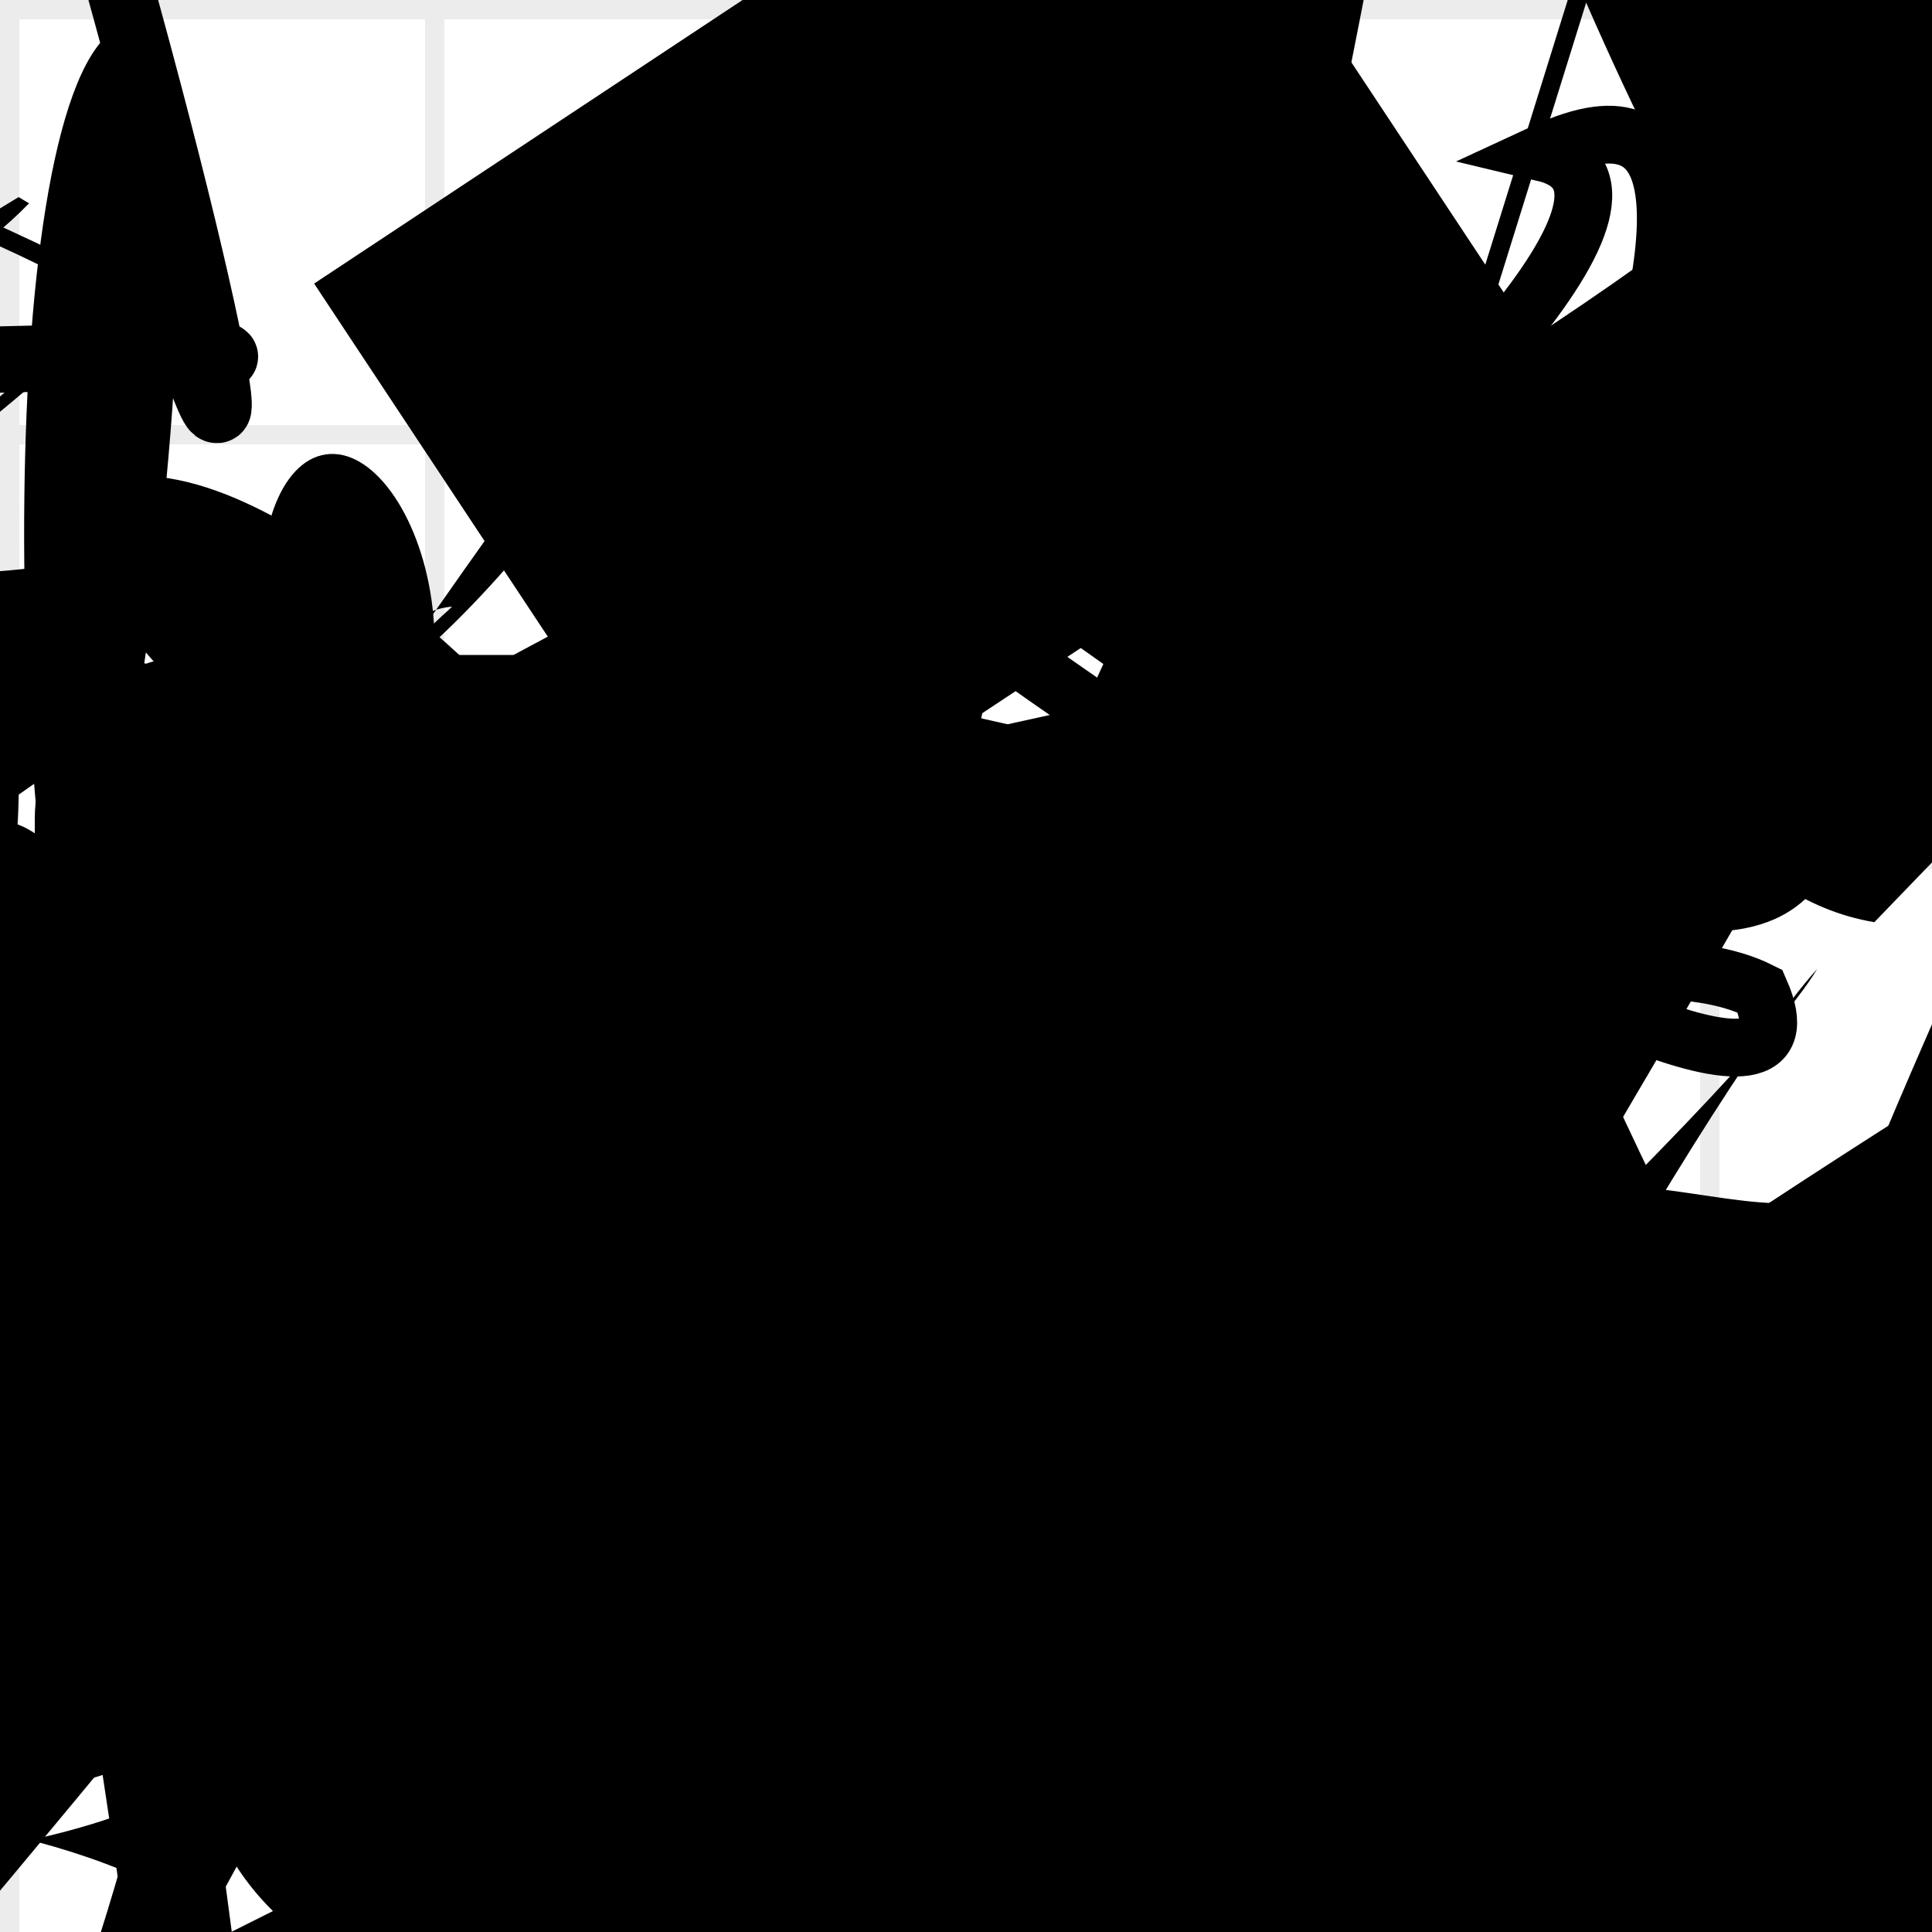 <?xml version="1.0" encoding="UTF-8"?>
<svg xmlns="http://www.w3.org/2000/svg" width="100" height="100" viewBox="0 0 100 100">
<defs>
<linearGradient id="g0" x1="0%" y1="0%" x2="100%" y2="100%">
<stop offset="0.0%" stop-color="hsl(106, 75%, 59%)" />
<stop offset="33.3%" stop-color="hsl(183, 71%, 60%)" />
<stop offset="66.7%" stop-color="hsl(242, 72%, 49%)" />
<stop offset="100.0%" stop-color="hsl(322, 74%, 44%)" />
</linearGradient>
<linearGradient id="g1" x1="0%" y1="0%" x2="100%" y2="100%">
<stop offset="0.0%" stop-color="hsl(290, 83%, 63%)" />
<stop offset="33.3%" stop-color="hsl(2, 82%, 55%)" />
<stop offset="66.7%" stop-color="hsl(86, 72%, 68%)" />
<stop offset="100.0%" stop-color="hsl(83, 65%, 44%)" />
</linearGradient>
<linearGradient id="g2" x1="0%" y1="0%" x2="100%" y2="100%">
<stop offset="0.0%" stop-color="hsl(40, 53%, 69%)" />
<stop offset="33.3%" stop-color="hsl(104, 72%, 65%)" />
<stop offset="66.7%" stop-color="hsl(144, 86%, 72%)" />
<stop offset="100.0%" stop-color="hsl(151, 70%, 62%)" />
</linearGradient>
<filter id="f1" x="-20%" y="-20%" width="140%" height="140%">
  <feGaussianBlur stdDeviation="1.383" />
</filter>

</defs>

<path d="M 64.6 77.5 C 62.5 64.8, 13.2 75.9, 21.0 63.5 C 29.4 59.3, 94.2 11.3, 79.9 7.9 C 96.9 0.0, 74.6 44.7, 71.2 54.8 C 87.6 47.9, 27.4 11.2, 37.0 25.6 C 34.0 11.5, 80.2 100.0, 87.5 99.8 C 78.4 86.3, 29.5 96.2, 38.3 85.1 C 27.0 70.9, 77.7 44.6, 91.1 51.3 C 97.4 65.6, 31.6 23.5, 27.3 10.3 Z" fill="none" fill-opacity="0.62" stroke="hsl(40, 53%, 69%)" stroke-width="2.99"   />
<path d="M 95.2 68.3 C 94.2 55.5, 0.0 90.8, 8.3 94.3 C 0.0 75.3, 43.7 81.4, 33.7 68.0 C 29.6 74.8, 12.4 33.0, 16.9 37.3 C 23.2 31.7, 82.2 38.7, 76.3 33.2 C 86.5 17.6, 85.7 28.8, 75.5 41.1 C 72.3 32.4, 33.1 83.6, 32.7 80.3 C 15.3 82.4, 40.4 17.6, 46.7 27.9 " fill="hsl(106, 75%, 59%)" fill-opacity="0.68" stroke="none" stroke-width="1.20"  transform="translate(15.1 57.1) rotate(47.4) scale(1.66 0.99)" />
<path d="M 25.9 94.3 C 6.7 81.3, 24.4 54.6, 38.4 51.9 C 50.1 67.6, 40.0 79.4, 32.3 72.3 C 52.1 56.5, 55.2 27.5, 56.2 27.4 C 36.7 45.1, 91.4 29.4, 80.4 28.8 C 80.3 20.4, 79.3 85.6, 89.9 78.1 C 100.0 59.5, 84.4 34.7, 73.7 34.0 C 69.3 38.5, 83.9 11.8, 79.4 3.8 C 77.7 20.2, 69.9 99.2, 59.4 98.5 C 53.1 100.0, 21.6 94.7, 9.8 87.1 C 0.0 100.0, 12.3 21.8, 23.6 19.4 Z" fill="none" fill-opacity="0.49" stroke="hsl(106, 75%, 59%)" stroke-width="4.97"  transform="translate(38.4 29.8) rotate(65.4) scale(1.31 1.68)" />
<rect x="27.1" y="71.8" width="45.0" height="25.8" rx="19.9" fill="hsl(242, 72%, 49%)" fill-opacity="0.71"  filter="url(#f1)" transform="translate(29.8 40.3) rotate(108.3) scale(1.63 1.12)" />
<path d="M 66.6 60.6 C 63.7 52.6, 57.2 10.5, 69.7 4.4 C 86.4 0.0, 87.2 72.4, 97.0 58.2 C 95.2 60.1, 73.3 88.4, 77.0 94.4 C 84.0 100.0, 88.5 7.6, 97.0 9.0 C 84.0 0.0, 59.0 26.1, 59.7 13.2 C 44.9 4.6, 26.7 31.7, 26.2 38.8 C 15.5 41.5, 14.6 51.5, 23.9 64.2 C 41.4 48.0, 63.1 23.6, 48.9 13.6 C 65.7 1.2, 64.4 58.7, 74.2 72.7 Z" fill="hsl(86, 72%, 68%)" fill-opacity="0.88" stroke="none" stroke-width="4.48" filter="url(#f1)" transform="translate(40.8 13.0) rotate(101.8) scale(1.42 0.85)" />
<path d="M 85.7 54.5 C 91.5 51.1, 30.7 45.7, 43.2 32.7 C 46.3 21.8, 74.8 4.8, 82.9 19.5 C 90.3 32.2, 21.8 83.0, 18.9 83.7 C 25.9 95.0, 58.3 5.8, 72.5 7.2 C 57.5 7.4, 95.0 51.3, 92.0 54.5 C 100.0 72.8, 26.6 28.1, 22.8 38.3 C 17.5 24.6, 62.9 80.7, 63.5 89.3 C 74.7 98.8, 23.2 100.0, 17.4 97.9 C 29.1 92.8, 44.0 53.8, 55.8 53.2 Z" fill="none" fill-opacity="0.76" stroke="hsl(40, 53%, 69%)" stroke-width="1.82"  transform="translate(54.2 14.2) rotate(52.5) scale(0.73 1.16)" />
<path d="M 67.6 45.6 C 48.2 58.7, 38.5 73.7, 26.4 76.8 C 20.3 89.9, 62.6 15.1, 49.0 26.4 C 58.7 9.9, 39.0 29.0, 33.0 20.5 C 20.8 2.2, 82.9 17.9, 71.4 5.8 C 56.2 8.3, 41.4 26.6, 31.1 23.8 C 19.1 11.9, 5.6 51.4, 13.0 58.7 Z" fill="none" fill-opacity="0.54" stroke="hsl(290, 83%, 63%)" stroke-width="4.78"  transform="translate(96.3 79.8) rotate(121.9) scale(1.19 1.11)" />
<circle cx="66.4" cy="58.8" r="8.4" fill="url(#g2)" fill-opacity="0.96"  transform="translate(75.7 18.4) rotate(247.4) scale(1.67 0.80)" />
<path d="M 0.8 74.0 C 0.0 89.7, 8.4 51.0, 14.1 62.0 C 11.2 77.5, 16.4 66.8, 7.5 58.5 C 23.7 46.4, 18.5 40.5, 26.0 49.4 C 14.6 48.0, 80.0 80.5, 73.0 95.0 C 63.5 80.5, 97.2 43.4, 97.2 30.1 C 100.0 27.9, 20.6 41.3, 19.9 49.0 Z" fill="hsl(151, 70%, 62%)" fill-opacity="0.68" stroke="none" stroke-width="2.42"   />
<path d="M 28.5 67.9 C 31.8 60.9, 3.8 54.9, 9.5 42.1 C 27.8 52.9, 86.1 45.3, 86.0 38.8 C 74.8 39.8, 43.5 40.3, 33.1 37.2 C 17.0 40.1, 68.3 63.4, 62.2 65.5 C 68.5 75.5, 17.6 72.5, 18.4 72.6 C 4.3 52.6, 20.9 72.2, 12.4 78.0 C 11.0 66.2, 90.0 17.9, 79.6 3.8 C 76.4 0.0, 54.5 5.5, 64.9 5.5 C 56.4 18.3, 71.2 29.2, 81.3 44.2 Z" fill="none" fill-opacity="0.87" stroke="hsl(144, 86%, 72%)" stroke-width="0.83"  transform="translate(93.2 34.7) rotate(7.5) scale(1.45 1.09)" />
<path d="M 29.6 18.2 C 14.6 37.7, 35.1 35.2, 49.7 30.6 C 37.9 15.3, 28.2 13.1, 39.6 0.7 C 36.9 0.0, 48.4 74.3, 38.8 86.1 C 28.3 74.7, 63.0 48.8, 66.7 62.5 C 62.2 59.1, 80.9 87.6, 77.6 78.7 C 91.2 78.8, 53.1 65.2, 41.4 51.9 C 30.9 49.0, 47.4 40.2, 43.2 55.2 " fill="none" fill-opacity="0.90" stroke="hsl(322, 74%, 44%)" stroke-width="0.83"  transform="translate(17.5 88.8) rotate(349.4) scale(1.14 1.49)" />
<circle cx="73.8" cy="3.0" r="0.2" fill="url(#g2)" fill-opacity="0.44"  transform="translate(88.8 54.8) rotate(216.3) scale(0.62 1.37)" />
<path d="M 87.5 65.1 C 82.0 53.8, 64.0 16.0, 71.8 19.5 C 55.8 30.1, 23.5 99.2, 37.1 92.1 C 35.5 77.6, 0.0 39.3, 1.0 49.9 C 4.9 63.2, 12.9 6.5, 7.4 1.2 C 0.0 0.0, 0.0 39.0, 3.6 53.0 C 0.0 44.8, 47.0 24.4, 32.3 30.4 C 23.0 32.4, 86.4 45.4, 91.9 43.9 C 100.0 45.2, 51.9 55.3, 38.8 57.3 C 58.4 75.8, 16.4 13.2, 2.4 26.5 C 8.6 40.7, 68.4 86.8, 67.0 80.0 Z" fill="hsl(86, 72%, 68%)" fill-opacity="0.44" stroke="none" stroke-width="3.40"   />
<path d="M 51.7 87.7 C 32.0 82.9, 20.7 12.2, 14.2 3.7 C 18.5 14.4, 74.2 73.0, 75.4 82.3 C 75.9 77.1, 29.7 96.1, 16.0 87.5 C 14.9 97.6, 34.1 10.5, 40.0 8.6 C 44.0 0.0, 58.9 58.2, 62.5 68.7 C 48.0 80.5, 53.3 65.9, 54.4 78.2 C 72.1 74.2, 0.0 26.1, 2.2 17.6 C 13.1 11.9, 17.2 18.7, 25.8 24.2 C 6.3 36.4, 4.3 100.0, 1.5 88.3 C 0.0 95.5, 78.5 49.8, 64.7 61.3 Z" fill="hsl(83, 65%, 44%)" fill-opacity="0.59" stroke="none" stroke-width="1.81"  transform="translate(91.1 34.6) rotate(55.4) scale(1.02 1.73)" />
<path d="M 6.0 80.5 C 17.3 85.2, 22.1 94.6, 32.1 93.9 C 43.6 100.0, 29.0 80.7, 22.9 73.7 C 39.9 74.1, 90.8 89.6, 82.4 75.6 C 78.5 68.2, 55.4 55.0, 44.4 51.6 C 60.1 35.8, 99.9 47.3, 94.1 42.2 C 83.5 39.8, 24.5 9.3, 28.9 16.3 C 22.1 8.1, 17.8 83.4, 5.0 87.4 C 6.6 75.7, 89.2 65.6, 85.7 73.2 C 100.0 67.7, 91.0 0.0, 94.9 8.1 Z" fill="hsl(2, 82%, 55%)" fill-opacity="0.27" stroke="none" stroke-width="4.76"  transform="translate(45.5 2.5) rotate(204.7) scale(1.17 1.04)" />
<path d="M 48.1 3.5 C 30.6 0.0, 100.0 86.1, 89.8 75.7 C 99.6 86.3, 7.2 9.5, 12.7 3.2 C 18.1 0.0, 30.2 35.7, 32.9 38.1 C 31.0 23.9, 81.3 93.2, 90.5 93.2 C 72.8 100.0, 57.5 34.5, 50.8 41.8 C 40.1 22.5, 35.9 22.4, 22.7 10.7 C 33.6 27.8, 91.4 21.6, 84.7 17.1 C 65.5 20.9, 23.6 23.9, 38.5 27.6 Z" fill="hsl(2, 82%, 55%)" fill-opacity="0.27" stroke="none" stroke-width="1.77"  transform="translate(65.2 90.8) rotate(348.0) scale(0.51 1.51)" />
<rect x="21.7" y="3.5" width="44.1" height="23.2" rx="0" fill="none" fill-opacity="0.97"   transform="translate(15.0 73.6) rotate(149.5) scale(1.56 0.84)" />
<path d="M 25.4 73.8 C 7.6 93.3, 50.7 45.9, 38.8 37.4 C 48.4 25.6, 53.6 57.6, 46.1 52.0 C 34.7 66.8, 71.8 28.1, 77.9 18.0 C 72.9 15.4, 100.0 91.9, 98.5 86.4 C 100.0 81.7, 25.3 46.5, 33.9 57.5 C 32.1 75.5, 84.3 59.6, 79.3 57.8 C 61.8 44.9, 58.2 69.8, 55.1 59.9 Z" fill="hsl(83, 65%, 44%)" fill-opacity="0.30" stroke="none" stroke-width="4.79"  transform="translate(79.0 15.2) rotate(307.4) scale(0.56 1.46)" />
<path d="M 24.9 47.2 C 30.1 52.8, 62.3 0.0, 74.2 9.3 C 88.2 19.8, 54.6 65.3, 55.5 59.4 C 43.3 41.9, 86.0 17.5, 99.0 29.0 C 100.0 10.2, 62.4 70.9, 54.7 83.2 C 68.7 68.4, 30.3 0.0, 32.3 3.4 C 49.3 0.0, 6.3 99.5, 4.5 90.0 Z" fill="hsl(40, 53%, 69%)" fill-opacity="0.96" stroke="none" stroke-width="2.29" filter="url(#f1)" transform="translate(23.9 13.3) rotate(332.6) scale(1.84 0.89)" />
<rect x="41.0" y="37.2" width="38.8" height="39.0" rx="0" fill="none" fill-opacity="0.91" stroke="hsl(290, 83%, 63%)" stroke-width="3.3"  transform="translate(59.7 4.1) rotate(321.5) scale(1.31 1.20)" />
<rect x="43.5" y="7.5" width="40.5" height="13.1" rx="12.6" fill="hsl(290, 83%, 63%)" fill-opacity="0.88"   transform="translate(76.9 48.4) rotate(118.2) scale(0.89 1.95)" />
<path d="M 74.1 3.3 C 84.4 6.4, 99.4 16.3, 90.7 15.7 C 75.4 8.0, 50.5 41.5, 55.4 33.2 C 46.0 36.5, 85.3 36.5, 95.6 38.2 C 100.0 44.1, 71.5 85.5, 79.5 71.9 C 73.3 65.6, 20.4 56.9, 14.5 61.5 C 30.4 74.4, 40.3 63.1, 53.3 75.1 C 65.1 64.9, 75.1 100.0, 67.4 92.8 " fill="none" fill-opacity="0.71" stroke="hsl(242, 72%, 49%)" stroke-width="3.60"  transform="translate(61.4 46.2) rotate(242.8) scale(0.98 0.67)" />
<rect x="28.7" y="1.0" width="20.9" height="17.4" rx="0" fill="none" fill-opacity="0.27" stroke="hsl(83, 65%, 44%)" stroke-width="1.0"  transform="translate(94.4 1.1) rotate(344.2) scale(1.98 1.08)" />
<path d="M 23.2 31.6 C 35.0 24.8, 42.6 44.9, 53.3 46.1 C 39.5 65.3, 93.7 15.3, 84.9 19.6 C 76.3 5.9, 58.4 84.6, 51.3 69.8 C 60.3 77.9, 77.7 9.2, 83.4 4.8 C 96.4 0.0, 17.1 16.6, 22.7 21.0 C 14.1 4.2, 39.7 70.6, 51.8 85.1 C 62.5 77.5, 27.3 54.2, 35.3 58.5 C 18.4 41.0, 49.1 0.0, 41.2 1.5 C 33.9 3.2, 75.1 100.0, 87.1 94.1 C 87.8 91.4, 96.8 15.1, 98.7 25.6 Z" fill="none" fill-opacity="0.35" stroke="hsl(290, 83%, 63%)" stroke-width="0.99"  transform="translate(32.9 14.2) rotate(151.1) scale(1.12 0.59)" />
<path d="M 56.2 12.3 C 55.1 7.6, 73.3 8.8, 65.3 6.2 C 74.7 0.0, 19.1 42.9, 31.8 43.9 C 43.2 54.9, 20.6 66.4, 33.3 62.9 C 53.0 74.6, 45.9 53.1, 48.0 39.7 C 39.2 54.1, 15.7 67.7, 14.2 55.6 C 12.3 65.1, 71.1 56.7, 59.4 69.6 C 72.8 64.2, 97.4 91.2, 94.6 91.1 Z" fill="hsl(322, 74%, 44%)" fill-opacity="0.27" stroke="none" stroke-width="2.81"  transform="translate(3.9 44.9) rotate(353.3) scale(1.97 1.05)" />
<path d="M 59.8 18.6 C 68.7 32.2, 61.7 57.6, 61.0 43.6 C 49.9 43.4, 29.2 27.7, 28.0 21.4 C 16.4 11.1, 83.3 54.7, 81.3 49.8 C 97.0 68.0, 68.3 55.3, 65.8 46.6 C 56.3 39.8, 3.8 3.3, 11.2 5.4 C 21.3 0.0, 18.3 90.3, 15.5 94.3 C 2.5 100.0, 22.9 77.1, 18.9 66.1 C 15.5 81.6, 19.3 87.3, 11.9 81.2 C 15.8 68.5, 12.7 40.3, 10.4 47.9 Z" fill="hsl(40, 53%, 69%)" fill-opacity="0.99" stroke="none" stroke-width="4.57"  transform="translate(96.3 29.5) rotate(58.0) scale(1.67 0.64)" />
<path d="M 53.5 25.8 C 40.3 6.6, 72.4 46.5, 81.7 39.9 C 91.2 21.0, 97.6 69.8, 98.2 58.9 C 100.0 58.5, 90.2 59.9, 77.5 47.9 C 68.3 66.6, 72.5 13.7, 64.6 23.6 C 64.3 9.0, 31.5 65.7, 23.4 69.4 C 35.7 74.7, 61.0 7.2, 48.5 2.8 C 32.7 0.0, 0.0 48.2, 5.4 44.8 " fill="hsl(144, 86%, 72%)" fill-opacity="0.62" stroke="none" stroke-width="4.86"  transform="translate(53.6 19.4) rotate(64.4) scale(1.30 0.59)" />
<rect x="22.6" y="27.3" width="31.1" height="39.0" rx="0" fill="hsl(106, 75%, 59%)" fill-opacity="0.86"  filter="url(#f1)" transform="translate(22.3 88.6) rotate(236.5) scale(1.21 1.31)" />
<circle cx="11.0" cy="8.2" r="2.2" fill="hsl(104, 72%, 65%)" fill-opacity="0.65" filter="url(#f1)" transform="translate(66.2 76.1) rotate(41.6) scale(1.87 1.29)" />
<path d="M 3.0 11.6 C 16.8 10.2, 100.0 25.1, 98.8 39.6 C 99.6 54.1, 79.4 56.6, 91.0 66.7 C 100.0 82.3, 15.4 70.7, 18.7 75.3 C 23.2 81.2, 24.2 0.0, 33.3 2.0 C 49.8 5.5, 65.0 41.2, 78.1 42.9 C 83.8 57.9, 27.0 83.0, 24.9 73.2 C 24.9 89.2, 37.6 65.3, 28.2 76.2 C 9.1 70.4, 54.4 56.3, 58.0 59.5 C 40.5 51.6, 7.2 74.3, 10.8 80.6 " fill="hsl(83, 65%, 44%)" fill-opacity="0.97" stroke="none" stroke-width="1.20"  transform="translate(42.3 96.6) rotate(358.4) scale(1.14 0.81)" />
<path d="M 22.7 5.6 C 22.7 10.5, 73.5 46.1, 70.7 59.9 C 80.6 68.4, 40.5 10.5, 41.8 4.9 C 26.1 2.8, 68.6 58.5, 58.6 59.3 C 45.3 60.1, 74.9 21.5, 74.2 21.0 C 54.6 5.6, 59.6 47.8, 71.5 46.0 C 61.5 62.5, 52.9 3.3, 49.1 5.4 C 30.3 11.4, 76.1 0.0, 69.0 0.6 Z" fill="hsl(144, 86%, 72%)" fill-opacity="0.47" stroke="none" stroke-width="1.02"  transform="translate(4.6 54.1) rotate(44.1) scale(0.50 1.88)" />
<path d="M 88.7 95.2 C 85.3 79.6, 62.0 59.9, 76.4 62.1 C 64.0 60.7, 22.7 2.5, 24.2 13.8 C 35.2 22.7, 67.3 0.0, 73.7 0.4 C 85.7 0.0, 76.8 56.2, 83.8 70.5 C 100.0 68.6, 62.1 11.6, 74.8 22.5 C 77.8 29.3, 48.4 47.4, 38.0 56.0 C 36.3 73.7, 25.2 100.0, 36.3 89.6 Z" fill="hsl(144, 86%, 72%)" fill-opacity="0.54" stroke="none" stroke-width="4.08"  transform="translate(14.6 58.8) rotate(196.8) scale(1.64 1.40)" />
<rect x="18.9" y="59.2" width="41.2" height="27.5" rx="0.4" fill="none" fill-opacity="0.41" stroke="hsl(83, 65%, 44%)" stroke-width="2.5"  transform="translate(16.6 65.9) rotate(301.0) scale(0.64 1.55)" />
<circle cx="43.1" cy="4.1" r="1.3" fill="url(#g1)" fill-opacity="0.72"  transform="translate(94.8 22.7) rotate(161.6) scale(1.99 1.16)" />
<rect x="9.4" y="14.2" width="49.5" height="22.9" rx="0" fill="none" fill-opacity="0.21"  filter="url(#f1)" transform="translate(80.0 83.2) rotate(74.7) scale(1.42 1.91)" />
<path d="M 22.6 91.3 C 31.2 100.0, 78.1 1.0, 74.6 14.7 C 63.5 0.0, 12.2 14.2, 15.1 22.2 C 9.1 13.1, 31.1 24.1, 38.5 12.6 C 40.7 22.4, 76.8 64.8, 80.8 51.3 C 67.5 53.9, 69.5 25.2, 69.3 30.5 C 85.7 44.0, 54.5 37.8, 44.6 36.5 C 61.7 38.5, 22.3 42.6, 30.8 44.4 C 38.5 41.4, 60.6 21.7, 68.9 27.3 Z" fill="none" fill-opacity="0.96" stroke="hsl(86, 72%, 68%)" stroke-width="1.44"  transform="translate(21.3 19.0) rotate(206.6) scale(1.44 0.98)" />
<rect x="39.1" y="6.4" width="31.0" height="19.7" rx="0" fill="hsl(290, 83%, 63%)" fill-opacity="0.98"   transform="translate(6.2 28.2) rotate(223.1) scale(1.96 1.50)" />
<circle cx="44.6" cy="67.0" r="3.3" fill="hsl(86, 72%, 68%)" fill-opacity="0.41"  transform="translate(5.4 41.4) rotate(327.4) scale(0.58 1.23)" />
<circle cx="11.1" cy="27.4" r="2.1" fill="hsl(83, 65%, 44%)" fill-opacity="0.89"  transform="translate(58.5 64.8) rotate(204.7) scale(1.05 0.60)" />
<rect x="31.1" y="47.2" width="38.7" height="16.7" rx="0" fill="none" fill-opacity="0.39"  filter="url(#f1)" transform="translate(85.2 50.1) rotate(153.9) scale(1.21 1.57)" />
<circle cx="8.4" cy="93.3" r="8.4" fill="hsl(290, 83%, 63%)" fill-opacity="0.44"  transform="translate(38.1 88.4) rotate(197.2) scale(0.86 1.58)" />
<path d="M 48.8 38.1 C 29.7 24.3, 55.8 21.0, 66.9 15.1 C 57.9 0.0, 0.0 20.9, 9.9 16.3 C 0.0 0.0, 47.7 99.9, 60.5 85.2 C 42.6 88.0, 14.7 85.5, 15.9 96.5 C 4.3 97.4, 100.0 73.5, 88.3 86.8 C 100.0 80.9, 75.9 68.4, 68.7 82.1 C 50.3 76.7, 100.0 87.8, 99.9 84.9 C 100.0 85.9, 74.6 30.6, 80.3 42.2 C 83.9 50.9, 71.5 51.8, 64.9 44.3 Z" fill="none" fill-opacity="0.92" stroke="hsl(86, 72%, 68%)" stroke-width="3.01"  transform="translate(17.4 39.5) rotate(192.4) scale(1.16 1.14)" />
<path d="M 52.4 30.2 C 52.1 28.5, 45.5 66.3, 43.7 74.9 C 36.1 90.5, 0.0 69.6, 7.0 69.0 C 0.0 53.7, 41.3 11.0, 35.0 10.6 C 35.5 26.0, 10.2 43.5, 23.4 31.4 C 13.0 32.3, 36.8 65.6, 37.2 58.5 C 25.0 78.4, 77.1 49.9, 85.3 55.7 C 80.5 45.6, 25.8 50.9, 24.3 52.8 Z" fill="hsl(183, 71%, 60%)" fill-opacity="0.75" stroke="none" stroke-width="4.08"   />
<rect x="0.2" y="80.9" width="47.0" height="11.6" rx="13.0" fill="hsl(144, 86%, 72%)" fill-opacity="0.63"   transform="translate(60.4 32.3) rotate(163.5) scale(0.68 1.12)" />
<path d="M 50.1 74.7 C 63.1 66.2, 0.9 2.7, 6.3 11.3 C 0.0 12.1, 82.2 64.5, 76.1 60.4 C 85.6 75.9, 100.0 38.5, 93.0 30.5 C 80.2 12.3, 33.5 47.9, 44.0 36.1 C 40.7 46.2, 39.0 10.7, 43.5 0.6 C 63.3 17.8, 47.0 34.3, 59.0 32.6 Z" fill="hsl(40, 53%, 69%)" fill-opacity="0.80" stroke="none" stroke-width="4.78" filter="url(#f1)" transform="translate(5.7 67.2) rotate(17.3) scale(1.36 1.21)" />
<path d="M 98.9 82.0 C 100.0 89.6, 1.1 25.2, 15.4 37.6 C 8.8 43.5, 13.5 26.6, 0.2 34.9 C 19.7 24.5, 64.5 25.9, 77.4 25.0 C 96.5 37.8, 62.2 43.5, 57.4 35.3 C 58.7 37.5, 69.7 8.6, 54.8 22.9 C 73.3 22.4, 33.2 59.3, 35.3 72.9 Z" fill="hsl(290, 83%, 63%)" fill-opacity="0.61" stroke="none" stroke-width="1.76"  transform="translate(23.7 2.7) rotate(184.3) scale(0.53 1.26)" />
<path d="M 30.7 88.9 C 44.9 84.5, 59.0 23.4, 70.8 37.3 C 78.8 17.7, 69.9 0.0, 79.4 1.5 C 67.1 5.0, 72.0 97.9, 61.1 97.6 C 41.5 100.0, 4.8 78.2, 0.5 87.1 C 19.4 96.0, 50.3 51.6, 37.6 43.5 C 31.5 46.5, 51.1 59.9, 47.9 62.8 C 53.0 78.6, 67.3 21.5, 62.9 35.4 C 48.5 24.2, 13.0 88.7, 8.5 96.2 Z" fill="hsl(83, 65%, 44%)" fill-opacity="0.45" stroke="none" stroke-width="3.97"  transform="translate(20.9 82.7) rotate(35.0) scale(1.94 0.99)" />
<circle cx="84.3" cy="19.3" r="15.1" fill="url(#g2)" fill-opacity="0.43"  transform="translate(86.7 12.1) rotate(4.3) scale(1.71 1.66)" />
<path d="M 79.7 7.3 C 96.8 0.0, 48.5 75.7, 50.5 87.4 C 54.6 82.9, 85.2 33.7, 87.9 33.4 C 92.2 37.5, 61.4 76.7, 59.2 81.5 C 63.4 91.5, 100.0 56.7, 95.8 42.9 C 87.7 61.1, 28.9 0.0, 14.0 10.1 C 30.8 1.1, 48.1 9.8, 49.4 13.7 C 62.8 0.0, 92.0 66.6, 99.0 77.1 Z" fill="hsl(183, 71%, 60%)" fill-opacity="0.26" stroke="none" stroke-width="2.69"  transform="translate(13.2 83.3) rotate(312.3) scale(1.63 0.84)" />
<path d="M 75.1 59.7 C 89.9 45.2, 16.7 56.2, 18.6 59.4 C 1.5 55.8, 79.1 34.9, 71.7 23.1 C 59.7 27.9, 24.5 80.4, 10.2 72.5 C 25.6 78.9, 68.9 57.8, 68.0 69.0 C 52.0 54.7, 58.0 71.9, 59.7 86.6 C 70.5 100.0, 65.5 53.3, 63.8 60.8 C 62.5 50.7, 82.1 28.8, 79.5 31.6 Z" fill="none" fill-opacity="0.88" stroke="hsl(104, 72%, 65%)" stroke-width="4.76"  transform="translate(83.9 13.6) rotate(279.2) scale(1.77 0.53)" />
<path d="M 63.8 15.7 C 54.8 13.7, 12.2 59.6, 2.9 63.5 C 0.0 69.4, 86.7 71.8, 79.2 78.0 C 89.3 91.8, 20.1 55.8, 6.4 55.6 C 19.7 71.6, 15.6 1.8, 4.0 11.1 C 0.0 2.8, 72.6 14.2, 63.6 22.9 C 62.0 24.7, 71.2 39.6, 80.3 49.3 C 61.0 40.8, 93.5 0.4, 95.5 5.5 Z" fill="none" fill-opacity="0.72" stroke="hsl(86, 72%, 68%)" stroke-width="4.22"  transform="translate(18.1 83.0) rotate(103.5) scale(0.97 0.80)" />
<circle cx="8.5" cy="41.2" r="4.4" fill="hsl(86, 72%, 68%)" fill-opacity="0.99"  transform="translate(30.1 51.7) rotate(41.9) scale(0.57 1.80)" />
<circle cx="59.0" cy="37.6" r="12.4" fill="hsl(322, 74%, 44%)" fill-opacity="0.70"  transform="translate(69.7 10.9) rotate(102.9) scale(1.88 0.56)" />
<path d="M 42.6 53.8 C 41.3 66.3, 16.6 6.7, 25.2 19.9 C 24.5 8.3, 4.6 60.6, 0.5 45.9 C 0.0 53.6, 93.6 11.8, 81.1 20.9 C 79.3 11.8, 76.4 52.0, 78.1 66.2 C 67.3 84.0, 44.3 65.0, 46.9 58.4 C 36.6 65.0, 72.0 77.0, 86.8 62.3 C 90.0 59.1, 21.5 79.4, 6.9 87.8 C 20.1 68.7, 18.7 51.8, 11.6 38.7 Z" fill="none" fill-opacity="0.88" stroke="hsl(2, 82%, 55%)" stroke-width="1.20" filter="url(#f1)" transform="translate(94.4 24.1) rotate(255.5) scale(0.80 1.35)" />
<rect x="11.4" y="33.2" width="20.9" height="31.4" rx="10.1" fill="none" fill-opacity="0.90"   transform="translate(89.3 51.3) rotate(145.3) scale(1.64 1.75)" />
<path d="M 71.9 73.9 C 66.2 71.9, 95.4 1.3, 99.6 3.5 C 80.4 20.4, 79.7 11.8, 71.7 24.8 C 75.8 9.3, 69.5 17.1, 71.5 18.2 C 57.3 13.9, 56.7 17.0, 48.7 14.8 C 30.3 17.4, 57.2 54.4, 45.7 47.1 C 44.0 61.1, 58.7 43.3, 65.6 53.6 Z" fill="hsl(106, 75%, 59%)" fill-opacity="0.79" stroke="none" stroke-width="2.78"  transform="translate(54.5 27.1) rotate(208.7) scale(1.76 1.47)" />
<path d="M 86.2 47.8 C 88.5 42.5, 88.0 76.2, 84.8 90.9 C 70.0 87.1, 42.1 80.7, 33.0 81.0 C 36.6 84.1, 40.3 51.9, 27.6 38.7 C 26.2 58.5, 91.5 86.6, 90.1 96.5 C 96.7 100.0, 83.5 19.6, 87.0 5.3 C 100.0 25.0, 59.2 45.1, 68.3 49.2 C 67.5 29.3, 89.4 91.6, 84.6 82.3 C 80.0 69.5, 65.2 15.7, 72.1 21.6 C 63.4 9.6, 77.0 44.4, 66.8 32.5 Z" fill="hsl(242, 72%, 49%)" fill-opacity="0.90" stroke="none" stroke-width="2.25"  transform="translate(32.4 41.6) rotate(38.8) scale(0.70 1.60)" />
<path d="M 2.3 28.5 C 0.5 47.8, 36.2 22.5, 22.1 17.9 C 39.3 24.1, 56.2 10.5, 65.5 22.6 C 48.7 35.3, 8.4 29.5, 4.4 23.2 C 0.0 36.2, 38.6 41.0, 28.6 42.9 C 47.9 29.5, 61.7 80.7, 65.5 68.4 C 83.8 50.8, 74.1 50.3, 81.6 39.2 C 100.0 34.6, 69.9 87.6, 67.0 94.7 Z" fill="none" fill-opacity="0.80" stroke="hsl(106, 75%, 59%)" stroke-width="3.48"  transform="translate(99.1 71.1) rotate(274.7) scale(1.90 1.29)" />
<path d="M 13.8 90.3 C 0.0 90.5, 83.0 59.9, 96.5 45.0 C 100.0 56.9, 58.3 89.8, 71.3 96.3 C 66.8 81.0, 0.0 75.5, 1.0 79.3 C 3.1 67.2, 74.7 20.2, 64.8 30.8 C 69.9 46.5, 69.2 0.0, 68.7 10.6 C 86.0 13.6, 19.8 34.8, 33.3 32.8 C 24.2 39.2, 0.0 17.2, 3.2 27.2 C 0.0 25.2, 67.9 79.1, 54.6 73.3 C 52.8 80.8, 100.0 88.4, 95.3 96.0 Z" fill="hsl(290, 83%, 63%)" fill-opacity="0.43" stroke="none" stroke-width="0.88"  transform="translate(45.7 22.7) rotate(245.3) scale(1.14 1.00)" />
<circle cx="55.9" cy="36.8" r="5.8" fill="url(#g0)" fill-opacity="0.49"  transform="translate(66.9 77.5) rotate(171.9) scale(0.75 1.42)" />
<rect x="47.6" y="62.5" width="46.8" height="24.9" rx="0" fill="hsl(144, 86%, 72%)" fill-opacity="0.97"   transform="translate(23.9 62.1) rotate(184.8) scale(1.16 1.30)" />
<path d="M 72.7 25.0 C 79.9 22.6, 98.8 24.9, 86.9 39.1 C 68.6 50.4, 87.0 74.5, 95.9 87.2 C 100.0 94.3, 83.5 78.9, 70.4 88.8 C 74.6 71.2, 89.9 45.4, 80.4 45.2 C 99.4 25.3, 0.0 81.9, 5.5 69.7 C 0.0 70.2, 24.5 6.8, 18.2 4.9 C 5.4 22.8, 2.9 86.0, 15.8 84.8 C 29.9 96.2, 59.1 96.0, 59.5 89.5 Z" fill="hsl(151, 70%, 62%)" fill-opacity="0.38" stroke="none" stroke-width="2.51"  transform="translate(99.4 35.0) rotate(186.7) scale(0.64 1.32)" />
<path d="M 99.1 13.9 C 100.0 18.0, 100.0 30.9, 94.0 30.3 C 100.0 17.3, 62.4 88.7, 58.6 91.7 C 40.6 95.9, 66.5 0.0, 74.8 1.3 C 60.6 0.2, 73.5 74.2, 71.5 72.0 C 91.4 86.1, 60.9 1.5, 69.0 11.1 C 67.3 0.0, 77.3 88.5, 70.6 77.9 Z" fill="hsl(106, 75%, 59%)" fill-opacity="0.64" stroke="none" stroke-width="1.92"  transform="translate(77.4 59.9) rotate(255.9) scale(1.00 1.59)" />
<path d="M 36.1 68.6 C 41.5 59.8, 30.9 85.0, 37.8 84.1 C 54.1 66.6, 100.0 64.5, 97.0 50.7 C 81.9 68.0, 41.5 56.5, 29.7 55.1 C 49.5 44.0, 7.5 77.5, 10.8 78.5 C 0.0 68.5, 72.6 65.6, 57.9 73.4 C 41.7 93.3, 27.5 58.3, 23.3 55.4 C 14.5 73.1, 48.6 21.7, 34.5 6.9 Z" fill="hsl(183, 71%, 60%)" fill-opacity="0.94" stroke="none" stroke-width="1.86"  transform="translate(0.3 27.9) rotate(132.8) scale(1.29 1.60)" />
<circle cx="28.8" cy="87.2" r="12.8" fill="url(#g0)" fill-opacity="0.97"  transform="translate(94.9 71.6) rotate(147.9) scale(0.65 1.92)" />
<path d="M 3.8 39.1 C 0.0 50.8, 23.5 76.0, 34.9 66.1 C 19.0 52.9, 79.8 89.2, 78.7 78.7 C 84.5 83.5, 0.0 41.0, 6.6 44.9 C 0.0 53.2, 76.9 58.7, 79.7 73.4 C 99.3 73.9, 33.7 30.2, 29.3 16.9 C 16.1 27.2, 100.0 37.1, 89.2 35.3 C 100.0 27.7, 80.8 54.1, 89.7 52.5 Z" fill="none" fill-opacity="0.59" stroke="hsl(40, 53%, 69%)" stroke-width="2.50"  transform="translate(93.7 35.0) rotate(53.0) scale(1.02 0.72)" />
<path d="M 48.2 62.4 C 40.1 45.3, 54.4 76.1, 42.5 77.3 C 27.6 79.0, 53.8 32.3, 46.2 18.2 C 38.8 15.2, 31.3 90.4, 38.6 99.6 C 21.0 92.2, 18.9 60.2, 5.1 50.0 C 13.8 30.1, 13.8 63.0, 8.4 60.5 C 0.0 79.1, 5.3 51.1, 6.9 59.1 C 0.0 74.8, 21.2 48.5, 8.6 42.1 Z" fill="hsl(106, 75%, 59%)" fill-opacity="0.59" stroke="none" stroke-width="4.22"  transform="translate(41.0 42.8) rotate(127.0) scale(1.08 0.68)" />
<path d="M 77.9 13.5 C 96.6 0.0, 35.4 11.3, 45.3 8.9 C 62.5 23.5, 33.3 79.6, 25.9 88.4 C 18.9 99.3, 14.5 44.0, 7.5 58.8 C 22.2 62.1, 18.7 71.1, 31.9 68.3 C 38.5 80.9, 62.6 41.7, 65.3 26.8 C 75.2 46.1, 90.8 82.9, 99.8 88.4 C 98.3 98.7, 26.4 81.4, 31.8 68.0 C 35.8 68.1, 96.4 96.7, 93.6 99.6 C 100.0 93.8, 99.6 84.2, 89.8 92.0 Z" fill="hsl(183, 71%, 60%)" fill-opacity="0.37" stroke="none" stroke-width="0.84"  transform="translate(8.3 2.9) rotate(320.0) scale(1.19 1.48)" />
<path d="M 50.5 64.1 C 62.9 83.3, 14.6 25.4, 10.4 12.9 C 12.9 31.1, 68.8 61.5, 74.4 49.1 C 89.1 45.4, 53.7 43.6, 68.3 33.6 C 71.5 34.3, 25.5 36.7, 19.4 40.7 C 0.0 38.7, 27.2 19.8, 35.8 5.2 C 16.3 0.0, 78.0 72.1, 89.5 68.7 C 100.0 85.2, 31.6 44.8, 23.3 39.9 C 36.8 32.2, 65.8 0.0, 74.5 5.7 C 59.8 12.8, 52.5 18.0, 37.8 21.4 C 20.4 31.5, 71.3 38.5, 70.9 27.6 " fill="hsl(86, 72%, 68%)" fill-opacity="0.66" stroke="none" stroke-width="4.18"  transform="translate(19.0 14.3) rotate(16.0) scale(0.90 1.33)" />
<rect x="70.6" y="2.1" width="23.3" height="36.0" rx="8.9" fill="hsl(144, 86%, 72%)" fill-opacity="0.49" stroke="hsl(104, 72%, 65%)" stroke-width="4.6"  transform="translate(72.7 78.8) rotate(238.0) scale(1.45 0.52)" />
<circle cx="96.2" cy="86.2" r="4.6" fill="hsl(104, 72%, 65%)" fill-opacity="0.47"  transform="translate(12.5 11.5) rotate(21.0) scale(1.01 1.04)" />
<path d="M 98.5 87.0 C 100.0 85.6, 78.4 31.4, 68.2 18.2 C 83.9 28.0, 6.8 0.0, 0.1 9.7 C 0.0 23.6, 75.3 0.0, 89.6 5.1 C 100.0 20.5, 73.2 71.1, 82.1 75.6 C 86.5 86.9, 55.0 14.7, 48.5 0.4 C 46.8 2.4, 38.5 72.6, 41.3 64.1 Z" fill="hsl(83, 65%, 44%)" fill-opacity="0.59" stroke="none" stroke-width="5.12" filter="url(#f1)" transform="translate(83.3 82.0) rotate(285.5) scale(1.18 0.80)" />
<circle cx="40.8" cy="91.9" r="0.7" fill="hsl(183, 71%, 60%)" fill-opacity="0.72" filter="url(#f1)" transform="translate(44.2 2.5) rotate(288.6) scale(1.63 1.10)" />
<rect x="21.7" y="46.4" width="37.3" height="20.9" rx="0" fill="none" fill-opacity="0.93" stroke="hsl(40, 53%, 69%)" stroke-width="1.7"  transform="translate(29.2 81.0) rotate(287.3) scale(1.66 0.56)" />
<path d="M 36.7 75.6 C 32.7 85.3, 73.4 27.2, 78.1 36.0 C 83.1 33.3, 41.8 71.1, 41.2 74.8 C 51.2 67.8, 33.6 40.1, 28.6 32.5 C 29.1 43.4, 22.7 62.2, 15.4 49.4 C 25.0 54.6, 22.2 69.3, 11.4 62.3 C 10.3 51.5, 28.4 95.6, 33.4 99.3 C 19.9 100.0, 53.7 47.5, 63.6 38.6 C 79.2 51.5, 0.0 56.6, 4.2 64.8 Z" fill="none" fill-opacity="0.99" stroke="hsl(183, 71%, 60%)" stroke-width="3.33"  transform="translate(64.5 47.1) rotate(356.3) scale(0.86 1.42)" />
<circle cx="98.8" cy="33.2" r="15.9" fill="url(#g0)" fill-opacity="0.65"  transform="translate(72.2 59.1) rotate(246.9) scale(1.37 1.06)" />
<circle cx="25.9" cy="14.5" r="10.8" fill="url(#g2)" fill-opacity="0.54"  transform="translate(74.5 72.5) rotate(214.3) scale(0.99 1.92)" />
<path d="M 40.0 2.1 C 32.2 0.0, 28.2 29.6, 24.5 18.8 C 20.1 36.4, 7.6 52.3, 11.9 49.4 C 8.1 30.9, 0.0 91.4, 5.2 85.2 C 0.0 66.9, 33.3 44.0, 23.4 58.5 C 35.0 55.6, 26.5 40.2, 35.8 52.6 C 35.2 58.9, 42.9 51.7, 48.3 64.5 C 64.4 50.2, 0.0 100.0, 5.5 95.9 Z" fill="hsl(322, 74%, 44%)" fill-opacity="0.99" stroke="none" stroke-width="3.01"  transform="translate(94.2 99.9) rotate(217.3) scale(0.62 1.64)" />
<circle cx="74.2" cy="39.7" r="3.2" fill="url(#g0)" fill-opacity="0.75"  transform="translate(4.1 6.5) rotate(150.9) scale(1.48 1.90)" />
<circle cx="81.6" cy="96.3" r="8.1" fill="url(#g1)" fill-opacity="0.63"   />
<path d="M 36.4 64.7 C 18.3 64.9, 84.1 54.0, 81.8 47.1 C 96.8 51.6, 96.5 41.8, 95.0 32.9 C 93.6 29.2, 63.9 55.7, 64.3 44.9 C 66.1 55.1, 36.4 70.6, 44.4 56.3 C 36.9 66.2, 70.5 49.5, 71.7 48.2 C 68.6 59.1, 52.9 20.8, 63.1 31.1 Z" fill="hsl(183, 71%, 60%)" fill-opacity="0.42" stroke="none" stroke-width="4.09"   />
<path d="M 68.4 97.8 C 66.4 84.0, 52.8 36.6, 40.3 49.2 C 41.2 68.4, 45.6 76.8, 43.6 85.3 C 26.5 100.0, 59.3 25.3, 56.5 23.6 C 66.6 9.0, 99.3 6.5, 99.2 7.8 C 89.2 25.8, 100.0 31.6, 89.7 40.1 C 100.0 53.5, 38.0 28.9, 31.4 15.9 C 31.8 33.8, 60.5 10.7, 46.3 18.8 C 47.2 9.4, 77.4 91.1, 89.6 98.6 Z" fill="hsl(106, 75%, 59%)" fill-opacity="0.31" stroke="none" stroke-width="2.55"  transform="translate(53.3 28.1) rotate(215.4) scale(0.83 1.05)" />
<path d="M 85.2 17.2 C 78.3 24.7, 96.0 59.3, 92.4 45.4 C 72.5 62.0, 100.0 33.5, 97.9 41.3 C 100.0 43.9, 27.4 31.1, 35.6 28.4 C 43.9 36.6, 52.8 83.8, 45.0 94.1 C 64.4 100.0, 19.3 94.7, 11.8 88.9 C 16.5 76.5, 23.5 76.2, 19.1 89.3 C 15.3 77.4, 53.7 13.9, 67.6 15.3 Z" fill="hsl(86, 72%, 68%)" fill-opacity="0.51" stroke="none" stroke-width="1.64"  transform="translate(91.8 6.6) rotate(182.6) scale(1.50 1.35)" />
<path d="M 9.2 69.8 C 2.8 50.2, 17.4 14.8, 16.5 16.2 C 36.4 26.3, 23.4 13.7, 11.5 22.6 C 27.2 6.7, 76.1 50.4, 80.9 37.1 C 87.4 48.8, 31.9 87.6, 37.9 94.1 C 41.9 100.0, 100.0 53.3, 99.0 53.8 C 91.0 49.5, 94.3 68.6, 90.6 73.7 Z" fill="hsl(40, 53%, 69%)" fill-opacity="0.88" stroke="none" stroke-width="4.49"  transform="translate(56.8 26.5) rotate(312.6) scale(1.26 0.63)" />
<rect x="1.8" y="33.9" width="47.5" height="32.3" rx="8.5" fill="hsl(242, 72%, 49%)" fill-opacity="0.62"    />
<rect x="39.7" y="59.5" width="25.1" height="38.3" rx="0" fill="none" fill-opacity="0.41"    />
<path d="M 7.0 94.2 C 1.7 100.0, 75.1 94.5, 84.0 96.2 C 83.7 96.4, 57.5 0.0, 69.9 8.1 C 75.3 25.6, 61.7 73.1, 64.6 63.8 C 56.4 48.1, 63.8 59.0, 62.4 48.8 C 51.8 58.8, 78.1 88.9, 71.6 93.6 C 87.9 85.1, 78.3 17.0, 63.6 22.7 C 51.7 9.3, 83.0 92.3, 94.1 96.0 C 100.0 100.0, 65.5 21.3, 77.7 22.3 C 79.3 15.6, 39.1 100.0, 29.0 86.8 C 41.9 67.7, 4.0 88.4, 9.1 76.7 Z" fill="hsl(290, 83%, 63%)" fill-opacity="0.51" stroke="none" stroke-width="0.87"   />
<rect x="15.9" y="65.8" width="43.3" height="26.4" rx="0" fill="none" fill-opacity="0.54"   transform="translate(67.4 97.4) rotate(263.2) scale(0.58 1.40)" />
<rect x="14.5" y="53.4" width="48.2" height="11.5" rx="10.7" fill="none" fill-opacity="0.95" stroke="hsl(106, 75%, 59%)" stroke-width="2.6"  transform="translate(23.9 35.1) rotate(252.0) scale(0.78 1.66)" />
<path d="M 54.8 63.3 C 35.9 63.6, 51.0 37.8, 42.0 31.8 C 47.2 25.6, 84.0 0.0, 73.4 2.9 C 76.6 0.0, 28.3 91.2, 17.2 97.7 C 14.9 83.4, 34.0 84.6, 30.8 83.4 C 43.8 91.2, 40.5 84.9, 42.4 82.5 C 56.6 87.2, 70.4 77.7, 68.4 76.8 Z" fill="hsl(322, 74%, 44%)" fill-opacity="0.86" stroke="none" stroke-width="3.22"  transform="translate(26.3 49.2) rotate(303.9) scale(1.50 1.31)" />
<g opacity="0.078">
<rect x="0" y="0" width="1" height="100" fill="black" />
<rect x="22" y="0" width="1" height="100" fill="black" />
<rect x="44" y="0" width="1" height="100" fill="black" />
<rect x="66" y="0" width="1" height="100" fill="black" />
<rect x="88" y="0" width="1" height="100" fill="black" />
<rect x="0" y="0" width="100" height="1" fill="black" />
<rect x="0" y="22" width="100" height="1" fill="black" />
<rect x="0" y="44" width="100" height="1" fill="black" />
<rect x="0" y="66" width="100" height="1" fill="black" />
<rect x="0" y="88" width="100" height="1" fill="black" />
</g>

</svg>
